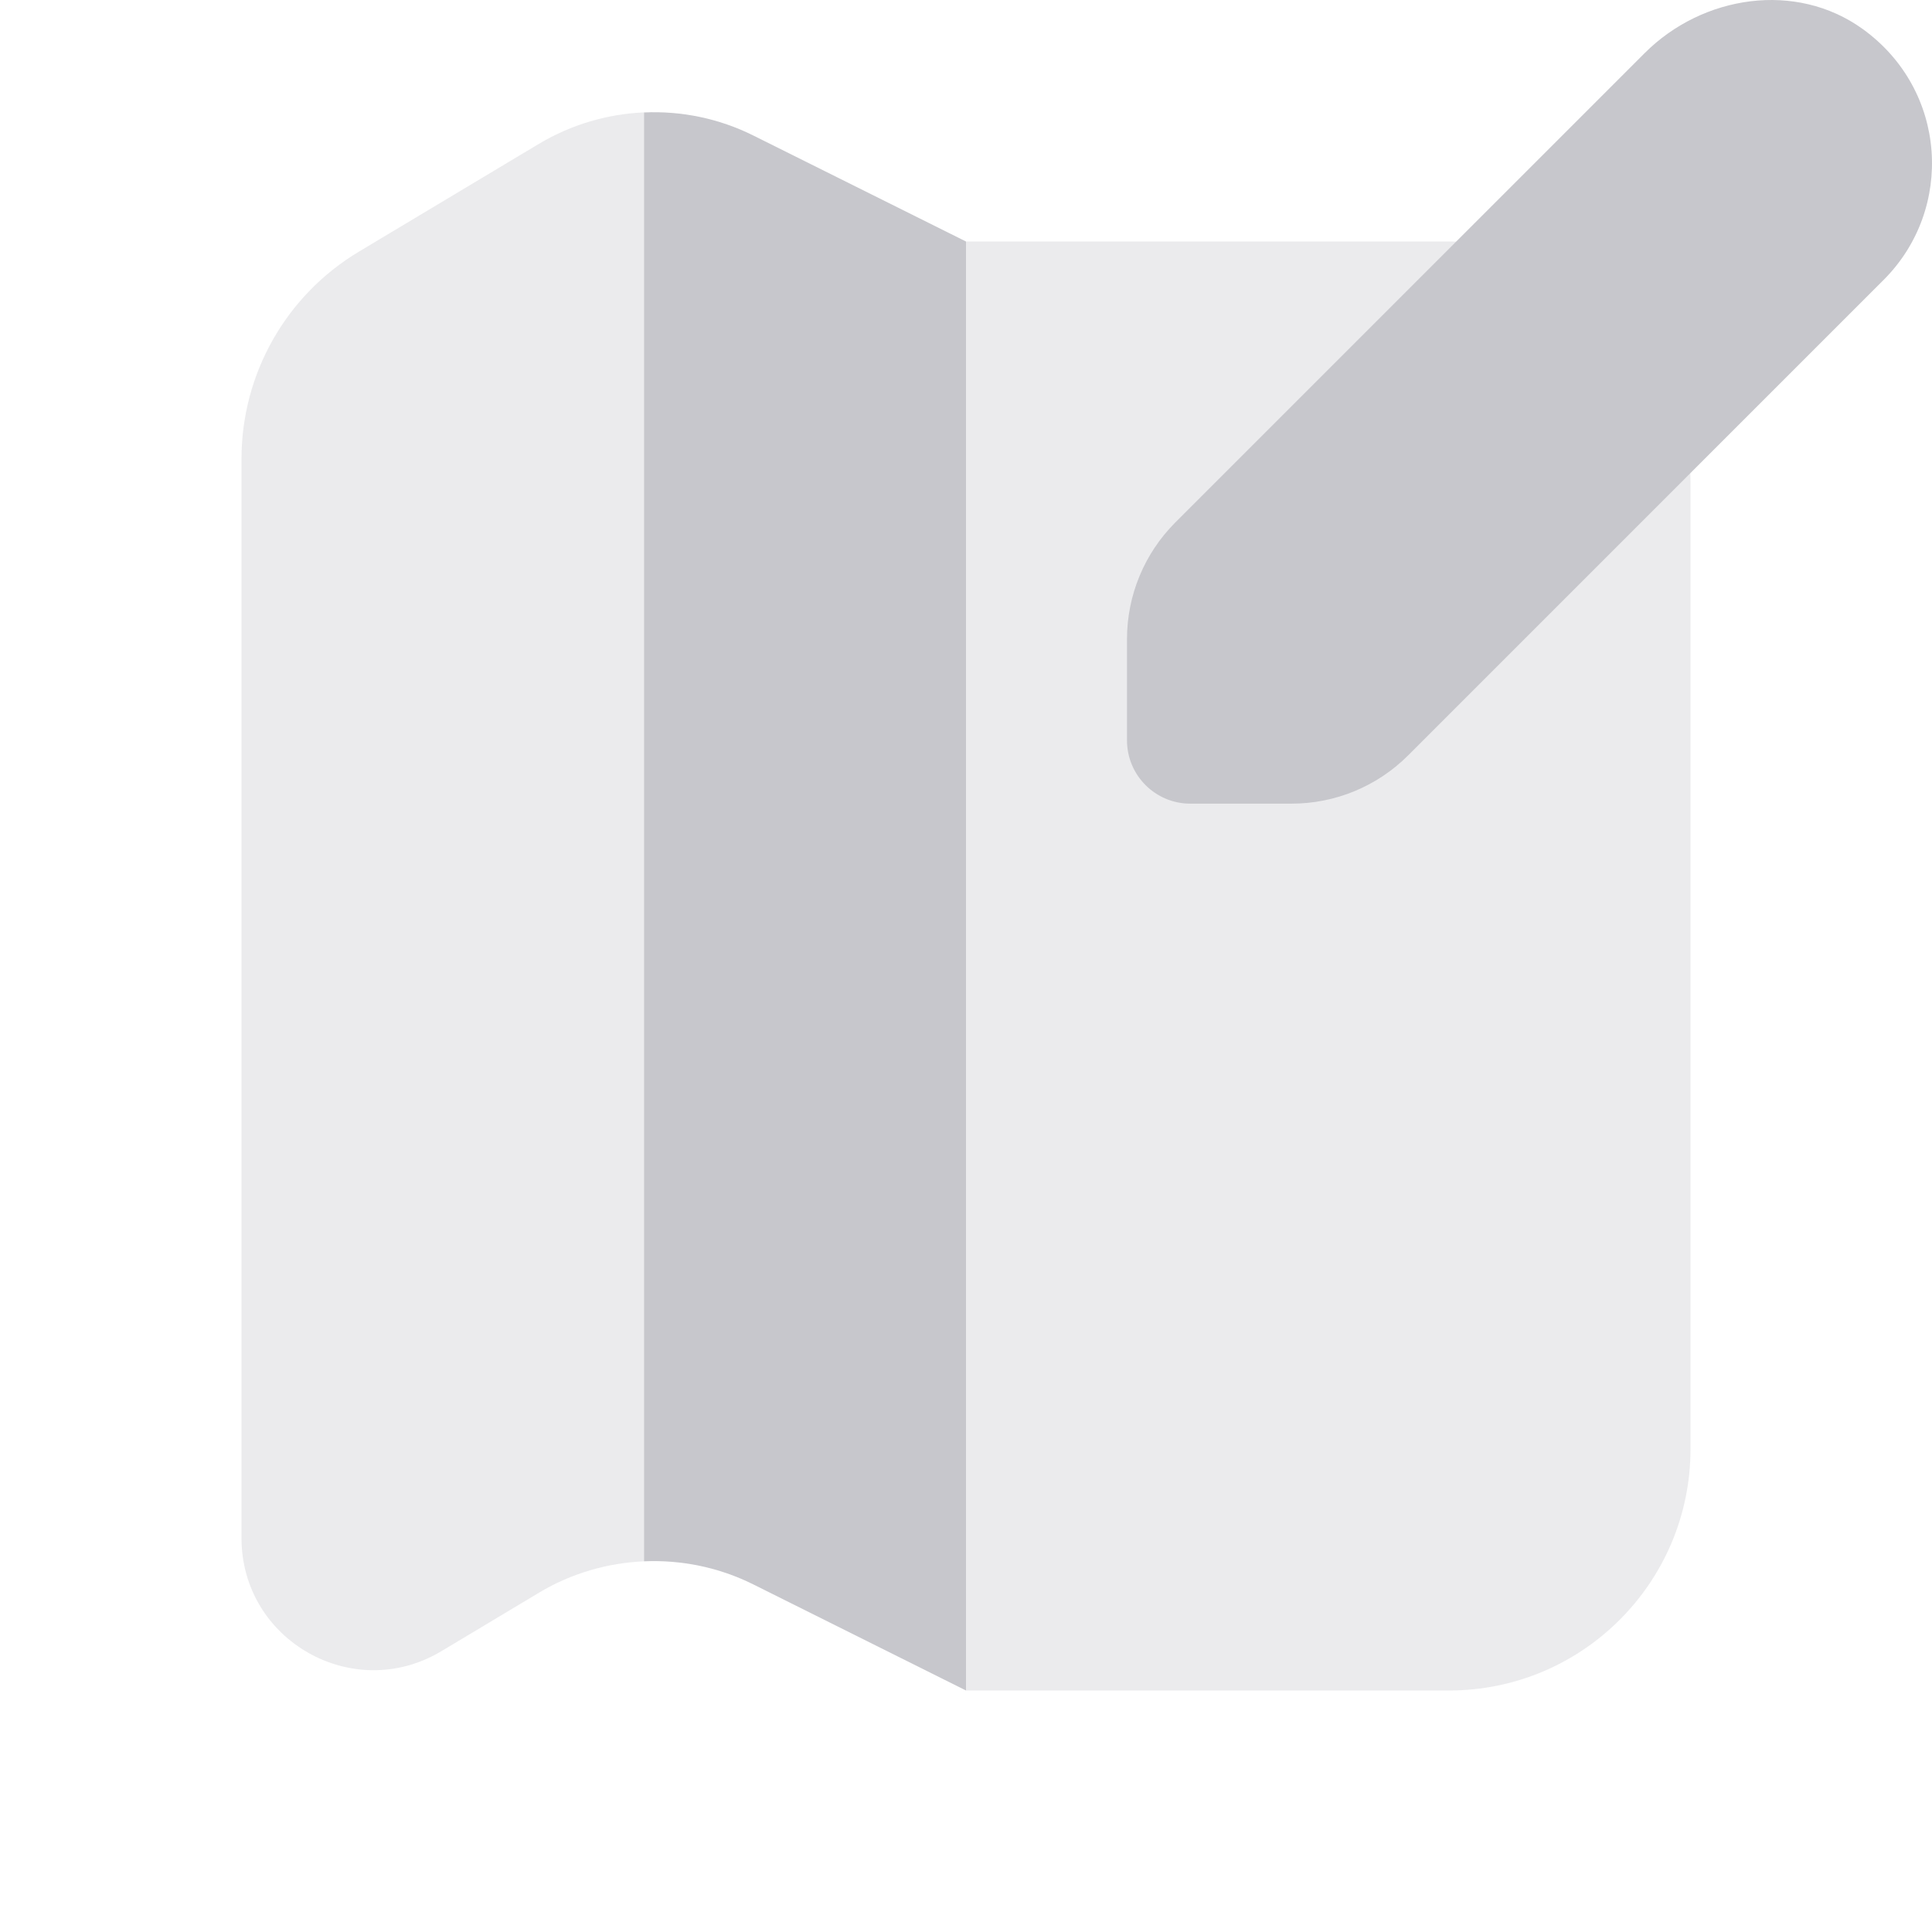 <svg width="30" height="30" viewBox="0 0 30 30" fill="none" xmlns="http://www.w3.org/2000/svg">
<g id="icons8_map_editing 1" clip-path="url(#clip0_1_353)">
<path id="Vector" opacity="0.35" d="M8.371 2.232L5.574 3.907C4.441 4.585 3.75 5.806 3.75 7.125V23.883C3.75 25.475 5.486 26.459 6.853 25.64L8.37 24.731C8.871 24.43 9.434 24.269 10 24.244V1.745C9.434 1.77 8.873 1.933 8.371 2.232Z" fill="#C7C7CC"/>
<path id="Vector_2" d="M11.699 2.105C11.164 1.838 10.579 1.72 10 1.746V24.244C10.579 24.219 11.164 24.336 11.7 24.604L15 26.25V3.75L11.699 2.105Z" fill="#C7C7CC"/>
<path id="Vector_3" opacity="0.35" d="M22.5 3.75H15V11.25V26.25H22.5C24.571 26.25 26.25 24.57 26.25 22.5V11.25V9.161V7.5C26.25 5.43 24.571 3.75 22.5 3.75Z" fill="#C7C7CC"/>
<path id="Vector_4" d="M28.922 0.449C27.889 -0.295 26.439 -0.076 25.539 0.824L18.249 8.114C17.77 8.594 17.5 9.244 17.5 9.923V11.496C17.5 12.039 17.94 12.479 18.483 12.479H20.056C20.735 12.479 21.385 12.21 21.865 11.73L29.251 4.344C30.349 3.245 30.24 1.398 28.922 0.449Z" fill="#C7C7CC"/>
</g>
<defs>
<clipPath id="clip0_1_353">
<rect width="30" height="30" fill="white"/>
</clipPath>
</defs>
</svg>
